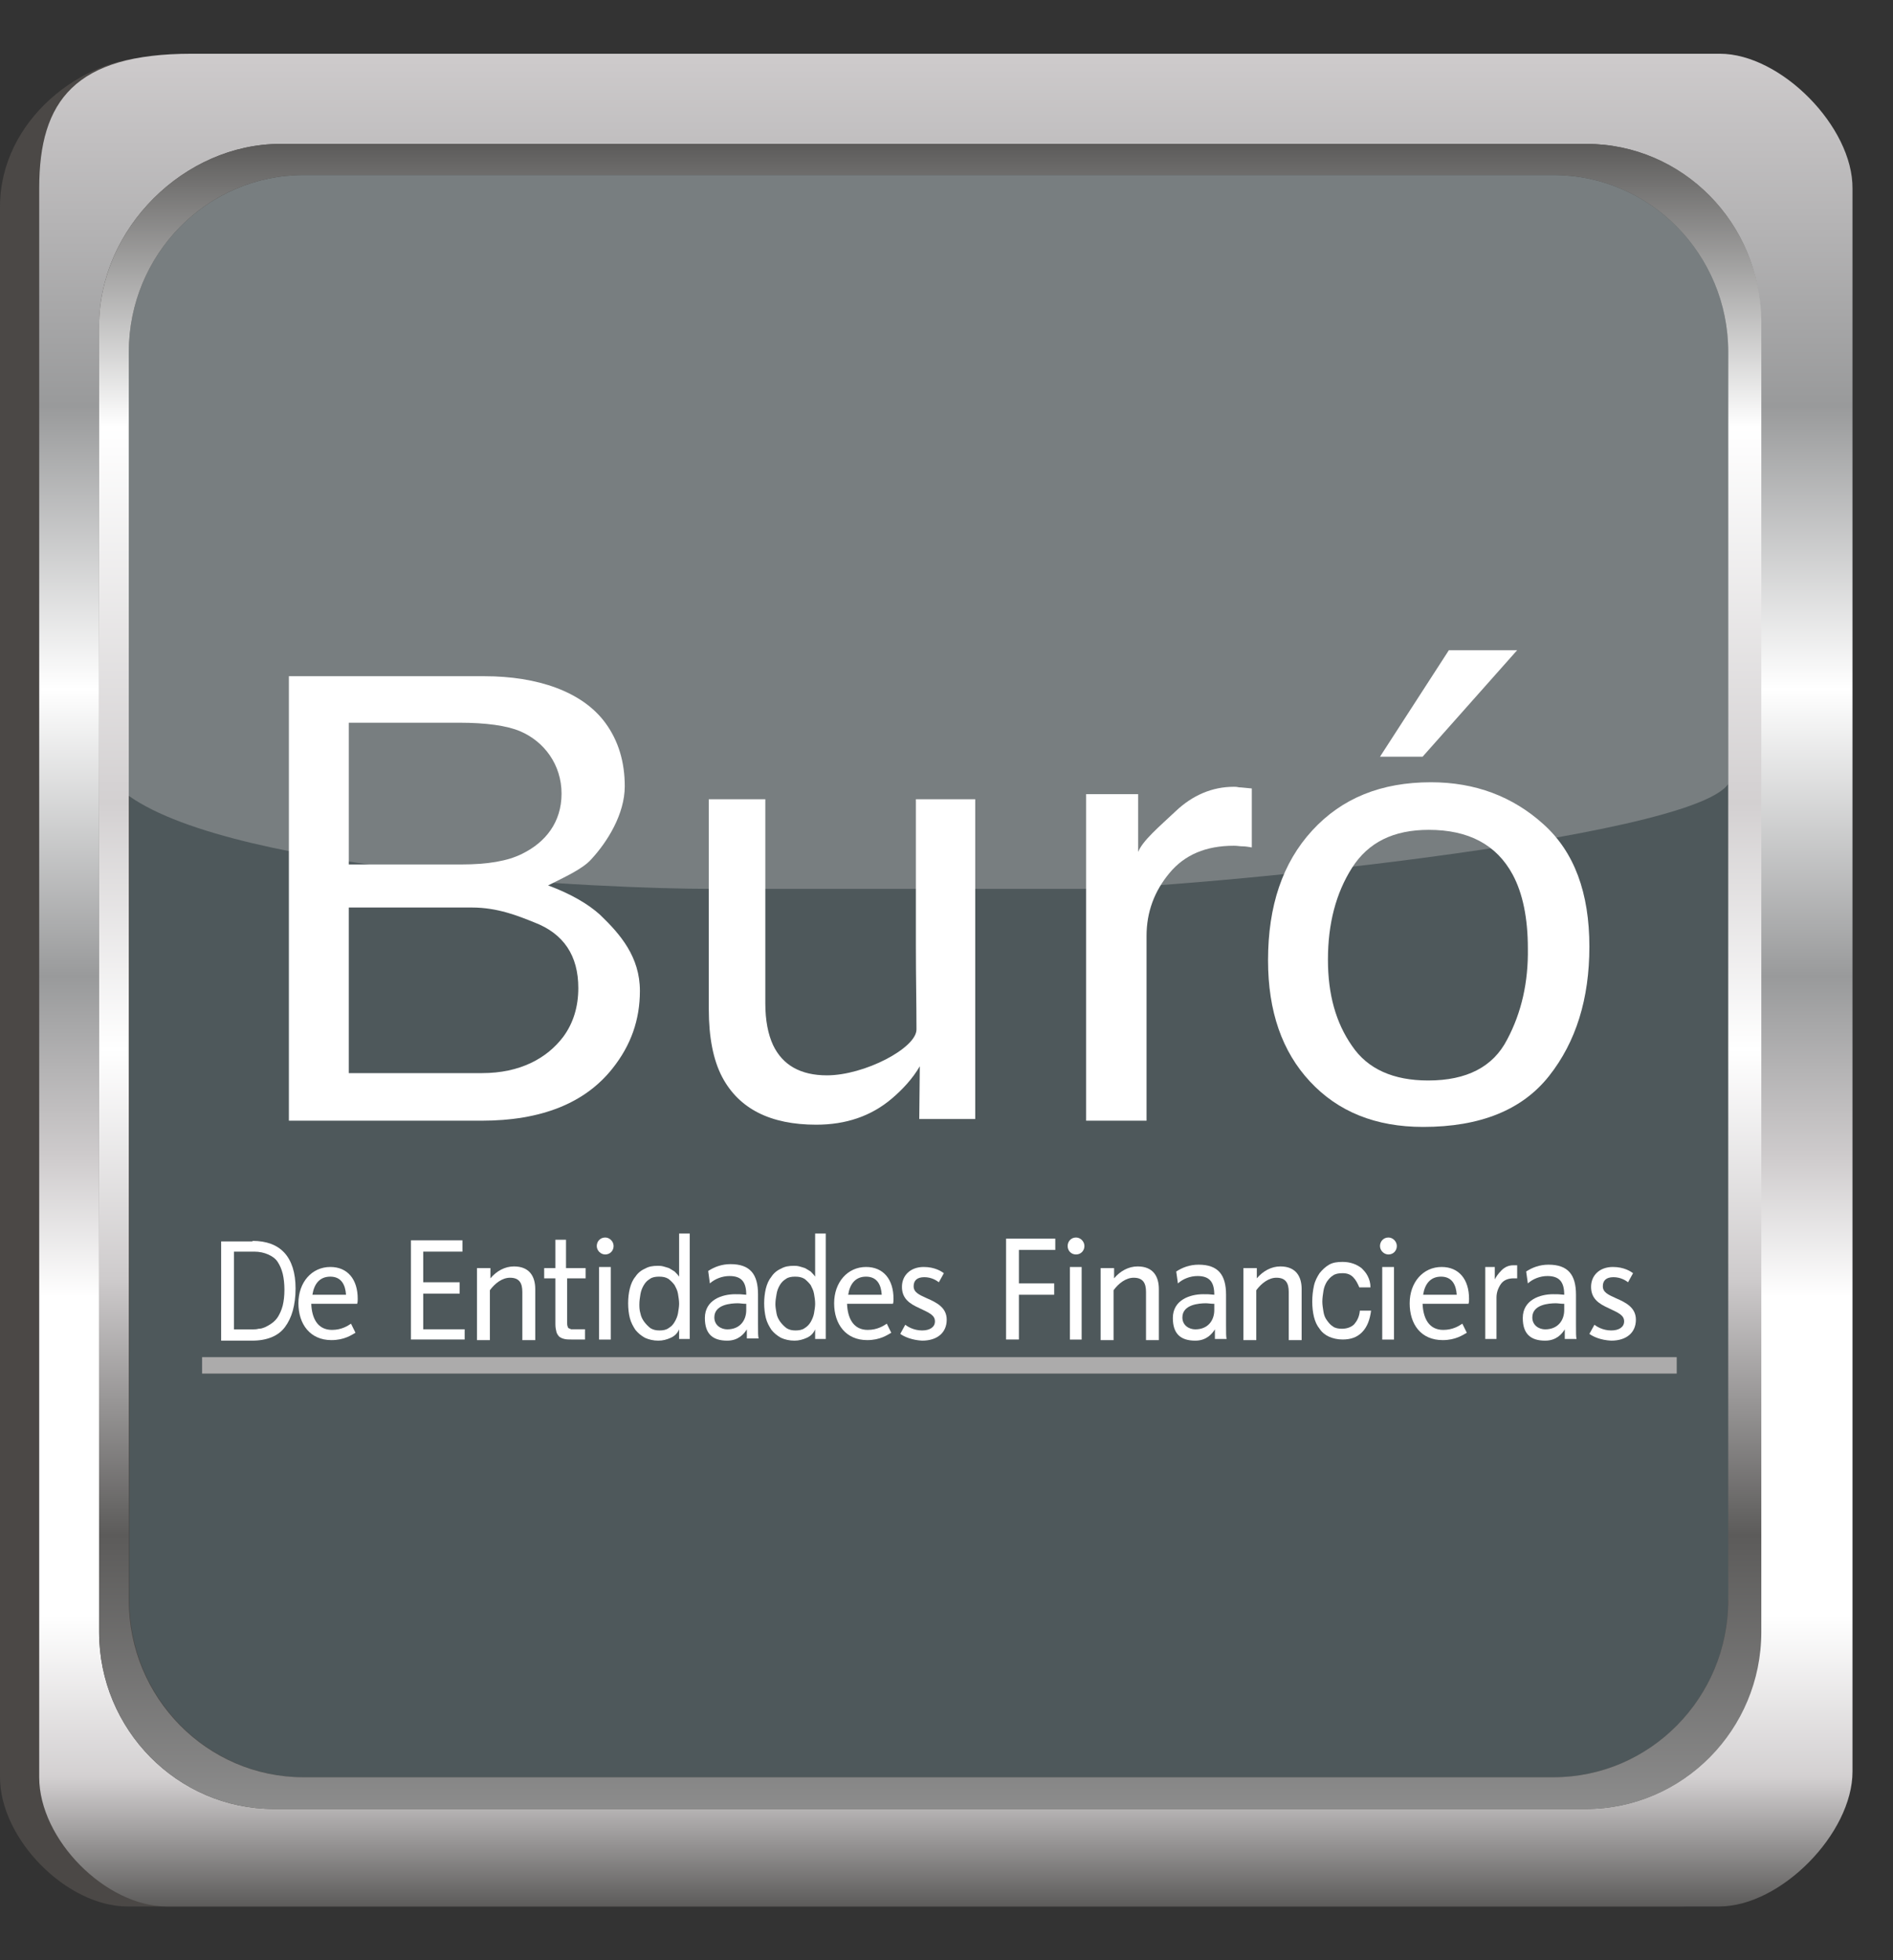 <svg width="28" height="29" viewBox="0 0 28 29" fill="none" xmlns="http://www.w3.org/2000/svg">
<rect x="0" y="0" width="28" height="29" fill="#333333" stroke="none"/>
<g clip-path="url(#clip0_1658_1055)">
<path d="M26.83 26.209C26.83 27.131 25.762 28.205 24.859 28.205H1.888C0.985 28.205 0 27.207 0 26.293V3.06C0 1.768 1.226 0.845 2.252 0.845L24.859 0.795C25.77 0.795 26.83 1.877 26.83 2.791V26.209Z" fill="#4B4846"/>
<path d="M25.563 23.676C25.563 25.118 24.404 26.293 22.979 26.293H4.497C3.072 26.293 1.913 25.118 1.913 23.676V5.207C1.913 3.764 3.072 2.59 4.497 2.59H22.988C24.412 2.59 25.571 3.764 25.571 5.207V23.676H25.563Z" fill="#4E585B"/>
<path d="M25.563 11.598C25.008 12.42 17.456 13.15 16.032 13.15H10.484C9.059 13.15 3.528 12.923 1.905 11.774V5.207C1.905 3.764 3.064 2.59 4.488 2.59H22.979C24.404 2.59 25.563 3.764 25.563 5.207V11.598Z" fill="#787E80"/>
<path d="M25.439 0.795H2.832C1.11 0.795 0.58 1.491 0.58 2.783V26.293C0.58 27.215 1.565 28.205 2.468 28.205H25.43C26.341 28.205 27.401 27.123 27.401 26.209V2.791C27.41 1.877 26.341 0.795 25.439 0.795ZM26.043 24.145C26.043 25.588 24.884 26.762 23.46 26.762H4.049C2.625 26.762 1.466 25.588 1.466 24.145V4.821C1.466 3.378 2.724 2.129 4.149 2.129H23.46C24.884 2.129 26.043 3.303 26.043 4.746V24.145Z" fill="url(#paint0_linear_1658_1055)"/>
<path d="M23.468 2.129H4.149C2.724 2.129 1.466 3.378 1.466 4.821V24.145C1.466 25.588 2.625 26.762 4.049 26.762H23.468C24.892 26.762 26.052 25.588 26.052 24.145V4.746C26.043 3.303 24.892 2.129 23.468 2.129ZM25.563 23.676C25.563 25.118 24.404 26.293 22.979 26.293H4.488C3.064 26.293 1.905 25.118 1.905 23.676V5.207C1.905 3.764 3.064 2.59 4.488 2.59H22.979C24.404 2.59 25.563 3.764 25.563 5.207V23.676Z" fill="url(#paint1_linear_1658_1055)"/>
<path d="M10.475 18.803C10.566 18.744 10.674 18.702 10.806 18.702C11.096 18.702 11.212 18.853 11.212 19.147V19.591C11.212 19.717 11.212 19.767 11.221 19.801H11.047V19.667C11.005 19.734 10.922 19.834 10.757 19.834C10.541 19.834 10.426 19.734 10.426 19.499C10.426 19.23 10.682 19.147 10.873 19.147C10.947 19.147 10.964 19.147 11.038 19.155C11.038 18.97 10.972 18.878 10.79 18.878C10.682 18.878 10.575 18.92 10.5 18.987L10.475 18.803ZM11.03 19.289C10.989 19.289 10.947 19.281 10.914 19.281C10.815 19.281 10.566 19.297 10.566 19.49C10.566 19.608 10.666 19.667 10.757 19.667C10.939 19.667 11.038 19.541 11.038 19.381V19.289H11.03Z" fill="white"/>
<path d="M17.398 18.811C17.489 18.752 17.597 18.71 17.729 18.71C18.019 18.71 18.135 18.861 18.135 19.155V19.599C18.135 19.725 18.135 19.776 18.143 19.809H17.97V19.667C17.928 19.734 17.845 19.834 17.68 19.834C17.464 19.834 17.348 19.734 17.348 19.499C17.348 19.23 17.605 19.147 17.796 19.147C17.87 19.147 17.887 19.147 17.961 19.155C17.961 18.971 17.895 18.878 17.713 18.878C17.605 18.878 17.497 18.92 17.423 18.987L17.398 18.811ZM17.953 19.289C17.912 19.289 17.87 19.281 17.837 19.281C17.738 19.281 17.489 19.298 17.489 19.491C17.489 19.608 17.588 19.667 17.68 19.667C17.862 19.667 17.961 19.541 17.961 19.381V19.289H17.953Z" fill="white"/>
<path d="M22.574 18.811C22.665 18.752 22.772 18.71 22.905 18.71C23.195 18.71 23.311 18.861 23.311 19.155V19.599C23.311 19.725 23.311 19.776 23.319 19.809H23.145V19.667C23.104 19.734 23.021 19.834 22.855 19.834C22.64 19.834 22.524 19.734 22.524 19.499C22.524 19.23 22.781 19.147 22.971 19.147C23.046 19.147 23.062 19.147 23.137 19.155C23.137 18.971 23.07 18.878 22.888 18.878C22.781 18.878 22.673 18.92 22.599 18.987L22.574 18.811ZM23.128 19.289C23.087 19.289 23.046 19.281 23.012 19.281C22.913 19.281 22.665 19.298 22.665 19.491C22.665 19.608 22.764 19.667 22.855 19.667C23.037 19.667 23.137 19.541 23.137 19.381V19.289H23.128Z" fill="white"/>
<path d="M4.273 10.004H7.163C7.95 10.004 8.612 10.231 8.952 10.692C9.15 10.96 9.241 11.279 9.241 11.632C9.241 12.043 8.985 12.454 8.745 12.713C8.62 12.856 8.339 12.982 8.107 13.099C8.446 13.225 8.703 13.376 8.877 13.535C9.175 13.821 9.465 14.156 9.465 14.659C9.465 15.087 9.333 15.464 9.059 15.808C8.653 16.32 8.008 16.58 7.122 16.58H4.273V10.004ZM6.823 12.789C7.213 12.789 7.511 12.739 7.726 12.63C8.066 12.462 8.306 12.168 8.306 11.741C8.306 11.313 8.049 10.969 7.693 10.818C7.494 10.734 7.188 10.692 6.79 10.692H5.159V12.789H6.823ZM7.13 15.876C7.693 15.876 8.09 15.657 8.331 15.339C8.48 15.137 8.554 14.894 8.554 14.617C8.554 14.139 8.339 13.812 7.9 13.645C7.668 13.552 7.362 13.426 6.981 13.426H5.159V15.876H7.13Z" fill="white"/>
<path d="M11.32 11.816V14.844C11.32 15.095 11.361 15.305 11.436 15.464C11.577 15.758 11.842 15.909 12.231 15.909C12.786 15.909 13.556 15.506 13.556 15.23C13.556 14.852 13.547 14.475 13.547 13.997V11.824H14.425V16.555H13.597L13.605 15.775C13.498 15.959 13.349 16.119 13.191 16.253C12.885 16.513 12.512 16.639 12.073 16.639C11.395 16.639 10.931 16.404 10.682 15.934C10.55 15.683 10.484 15.347 10.484 14.928V11.824H11.32V11.816Z" fill="white"/>
<path d="M16.057 11.749H16.835V12.604C16.901 12.437 17.141 12.235 17.39 12.001C17.638 11.766 17.928 11.64 18.251 11.64C18.268 11.64 18.292 11.64 18.326 11.648C18.359 11.648 18.425 11.657 18.516 11.665V12.537C18.466 12.529 18.425 12.521 18.384 12.521C18.342 12.521 18.301 12.512 18.251 12.512C17.837 12.512 17.522 12.646 17.299 12.915C17.075 13.183 16.959 13.493 16.959 13.846V16.58H16.065V11.749H16.057Z" fill="white"/>
<path d="M22.83 12.194C22.375 11.783 21.82 11.573 21.166 11.573C20.429 11.573 19.849 11.808 19.41 12.286C18.971 12.764 18.756 13.401 18.756 14.207C18.756 14.961 18.963 15.557 19.377 16.001C19.791 16.446 20.346 16.672 21.05 16.672C21.895 16.672 22.516 16.421 22.913 15.918C23.311 15.414 23.509 14.777 23.509 14.005C23.509 13.208 23.286 12.604 22.83 12.194ZM22.292 15.381C22.085 15.783 21.696 15.985 21.125 15.985C20.611 15.985 20.23 15.817 19.998 15.473C19.758 15.129 19.642 14.71 19.642 14.198C19.642 13.67 19.758 13.217 19.998 12.839C20.238 12.462 20.611 12.277 21.133 12.277C21.721 12.277 22.135 12.495 22.375 12.94C22.524 13.217 22.599 13.586 22.599 14.03C22.607 14.525 22.507 14.978 22.292 15.381Z" fill="white"/>
<path d="M22.441 9.619L21.042 11.195H20.412L21.431 9.619H22.441Z" fill="white"/>
<path d="M3.735 18.358C3.942 18.358 4.099 18.417 4.207 18.534C4.314 18.652 4.372 18.828 4.372 19.063C4.372 19.189 4.356 19.297 4.331 19.39C4.306 19.482 4.265 19.566 4.215 19.633C4.165 19.7 4.099 19.75 4.016 19.784C3.933 19.817 3.842 19.834 3.726 19.834H3.271V18.366H3.735V18.358ZM3.751 19.667C3.768 19.667 3.793 19.667 3.826 19.658C3.859 19.658 3.884 19.65 3.925 19.633C3.958 19.616 3.991 19.599 4.024 19.574C4.058 19.549 4.091 19.516 4.116 19.474C4.14 19.432 4.165 19.381 4.182 19.314C4.198 19.247 4.207 19.172 4.207 19.079C4.207 18.996 4.198 18.912 4.182 18.845C4.165 18.777 4.14 18.719 4.107 18.669C4.074 18.618 4.024 18.585 3.967 18.559C3.909 18.534 3.842 18.517 3.76 18.517H3.461V19.667H3.751Z" fill="white"/>
<path d="M4.414 19.281C4.414 18.97 4.612 18.744 4.886 18.744C5.142 18.744 5.291 18.928 5.291 19.214C5.291 19.239 5.291 19.264 5.283 19.289H4.604C4.612 19.499 4.695 19.675 4.911 19.675C5.051 19.675 5.142 19.616 5.192 19.583L5.258 19.717C5.2 19.75 5.093 19.826 4.902 19.826C4.588 19.826 4.414 19.591 4.414 19.281ZM5.118 19.155C5.109 19.012 5.051 18.887 4.886 18.887C4.728 18.887 4.646 18.995 4.621 19.155H5.118Z" fill="white"/>
<path d="M12.338 19.281C12.338 18.97 12.537 18.744 12.81 18.744C13.067 18.744 13.216 18.928 13.216 19.214C13.216 19.239 13.216 19.264 13.208 19.289H12.529C12.537 19.499 12.62 19.675 12.835 19.675C12.976 19.675 13.067 19.616 13.117 19.583L13.183 19.717C13.125 19.75 13.018 19.826 12.827 19.826C12.512 19.826 12.338 19.591 12.338 19.281ZM13.042 19.155C13.034 19.012 12.976 18.887 12.81 18.887C12.653 18.887 12.57 18.995 12.546 19.155H13.042Z" fill="white"/>
<path d="M20.851 19.281C20.851 18.97 21.05 18.744 21.323 18.744C21.58 18.744 21.729 18.928 21.729 19.214C21.729 19.239 21.729 19.264 21.721 19.289H21.042C21.05 19.499 21.133 19.675 21.348 19.675C21.489 19.675 21.58 19.616 21.63 19.583L21.696 19.717C21.638 19.75 21.53 19.826 21.34 19.826C21.017 19.826 20.851 19.591 20.851 19.281ZM21.547 19.155C21.538 19.012 21.48 18.887 21.315 18.887C21.158 18.887 21.075 18.995 21.05 19.155H21.547Z" fill="white"/>
<path d="M6.078 18.35H6.84V18.517H6.26V18.97H6.799V19.138H6.26V19.666H6.873V19.817H6.078V18.35Z" fill="white"/>
<path d="M7.064 18.761H7.254V18.912C7.345 18.803 7.469 18.736 7.602 18.736C7.834 18.736 7.917 18.887 7.917 19.071V19.826H7.726V19.113C7.726 18.987 7.685 18.903 7.544 18.903C7.428 18.903 7.32 18.987 7.246 19.088V19.826H7.055V18.761H7.064Z" fill="white"/>
<path d="M16.288 18.761H16.479V18.912C16.57 18.803 16.694 18.736 16.827 18.736C17.059 18.736 17.141 18.887 17.141 19.071V19.826H16.951V19.113C16.951 18.987 16.91 18.903 16.769 18.903C16.653 18.903 16.545 18.987 16.471 19.088V19.826H16.28V18.761H16.288Z" fill="white"/>
<path d="M18.4 18.761H18.59V18.912C18.682 18.803 18.806 18.736 18.938 18.736C19.17 18.736 19.253 18.887 19.253 19.071V19.826H19.062V19.113C19.062 18.987 19.021 18.903 18.88 18.903C18.764 18.903 18.657 18.987 18.582 19.088V19.826H18.392V18.761H18.4Z" fill="white"/>
<path d="M8.662 18.761V18.912H8.389V19.574C8.389 19.591 8.389 19.608 8.397 19.625C8.397 19.633 8.405 19.65 8.413 19.65C8.422 19.658 8.438 19.658 8.446 19.666C8.463 19.666 8.48 19.666 8.504 19.666H8.653V19.817H8.455C8.413 19.817 8.38 19.817 8.347 19.809C8.314 19.801 8.297 19.792 8.273 19.776C8.256 19.759 8.239 19.734 8.231 19.708C8.223 19.675 8.215 19.641 8.215 19.591V18.912H8.049V18.761H8.215V18.341H8.372V18.761H8.662Z" fill="white"/>
<path d="M8.827 18.434C8.827 18.367 8.877 18.308 8.952 18.308C9.018 18.308 9.076 18.367 9.076 18.434C9.076 18.501 9.026 18.559 8.952 18.559C8.885 18.559 8.827 18.501 8.827 18.434ZM8.861 18.744H9.034V19.818H8.861V18.744Z" fill="white"/>
<path d="M15.792 18.434C15.792 18.367 15.841 18.308 15.916 18.308C15.982 18.308 16.04 18.367 16.04 18.434C16.04 18.501 15.99 18.559 15.916 18.559C15.841 18.559 15.792 18.501 15.792 18.434ZM15.825 18.744H15.999V19.818H15.825V18.744Z" fill="white"/>
<path d="M20.412 18.434C20.412 18.367 20.462 18.308 20.537 18.308C20.603 18.308 20.661 18.367 20.661 18.434C20.661 18.501 20.611 18.559 20.537 18.559C20.47 18.559 20.412 18.501 20.412 18.434ZM20.445 18.744H20.619V19.818H20.445V18.744Z" fill="white"/>
<path d="M10.045 19.809V19.667C10.02 19.725 9.978 19.767 9.92 19.792C9.863 19.818 9.805 19.834 9.738 19.834C9.664 19.834 9.598 19.818 9.54 19.792C9.482 19.759 9.44 19.725 9.399 19.675C9.366 19.625 9.333 19.566 9.316 19.499C9.299 19.432 9.291 19.356 9.291 19.281C9.291 19.205 9.299 19.13 9.316 19.063C9.333 18.996 9.357 18.937 9.399 18.887C9.432 18.836 9.482 18.794 9.54 18.769C9.598 18.736 9.655 18.727 9.73 18.727C9.755 18.727 9.78 18.727 9.813 18.736C9.838 18.744 9.871 18.752 9.896 18.761C9.92 18.777 9.954 18.794 9.978 18.811C10.003 18.836 10.028 18.861 10.045 18.887V18.249H10.202V19.809H10.045ZM9.473 19.432C9.482 19.482 9.506 19.524 9.531 19.558C9.556 19.591 9.589 19.625 9.622 19.65C9.664 19.675 9.705 19.683 9.755 19.683C9.805 19.683 9.854 19.675 9.887 19.65C9.929 19.625 9.954 19.599 9.978 19.558C10.003 19.516 10.02 19.474 10.028 19.432C10.036 19.381 10.045 19.331 10.045 19.289C10.045 19.239 10.036 19.189 10.028 19.138C10.02 19.088 9.995 19.046 9.978 19.012C9.954 18.979 9.92 18.945 9.887 18.92C9.846 18.895 9.805 18.887 9.747 18.887C9.697 18.887 9.647 18.895 9.614 18.92C9.573 18.945 9.548 18.971 9.523 19.012C9.498 19.054 9.482 19.096 9.473 19.147C9.465 19.197 9.457 19.247 9.457 19.298C9.457 19.331 9.457 19.381 9.473 19.432Z" fill="white"/>
<path d="M12.057 19.809V19.667C12.032 19.725 11.991 19.767 11.933 19.792C11.875 19.818 11.817 19.834 11.751 19.834C11.676 19.834 11.61 19.818 11.552 19.792C11.494 19.759 11.452 19.725 11.411 19.675C11.378 19.625 11.345 19.566 11.328 19.499C11.312 19.432 11.303 19.356 11.303 19.281C11.303 19.205 11.312 19.13 11.328 19.063C11.345 18.996 11.37 18.937 11.411 18.887C11.444 18.836 11.494 18.794 11.552 18.769C11.61 18.736 11.668 18.727 11.742 18.727C11.767 18.727 11.792 18.727 11.825 18.736C11.85 18.744 11.883 18.752 11.908 18.761C11.933 18.777 11.966 18.794 11.991 18.811C12.015 18.836 12.04 18.861 12.057 18.887V18.249H12.214V19.809H12.057ZM11.486 19.432C11.494 19.482 11.519 19.524 11.543 19.558C11.568 19.591 11.601 19.625 11.635 19.65C11.676 19.675 11.717 19.683 11.767 19.683C11.817 19.683 11.867 19.675 11.9 19.65C11.941 19.625 11.966 19.599 11.991 19.558C12.015 19.516 12.032 19.474 12.04 19.432C12.049 19.381 12.057 19.331 12.057 19.289C12.057 19.239 12.049 19.189 12.04 19.138C12.032 19.088 12.007 19.046 11.991 19.012C11.966 18.979 11.933 18.945 11.9 18.92C11.858 18.895 11.817 18.887 11.759 18.887C11.709 18.887 11.659 18.895 11.626 18.92C11.585 18.945 11.56 18.971 11.535 19.012C11.51 19.054 11.494 19.096 11.486 19.147C11.477 19.197 11.469 19.247 11.469 19.298C11.469 19.331 11.477 19.381 11.486 19.432Z" fill="white"/>
<path d="M13.316 19.734L13.39 19.599C13.423 19.625 13.514 19.683 13.639 19.683C13.755 19.683 13.829 19.633 13.829 19.549C13.829 19.457 13.746 19.423 13.605 19.356C13.456 19.289 13.341 19.214 13.341 19.038C13.341 18.87 13.465 18.744 13.663 18.744C13.829 18.744 13.928 18.811 13.961 18.836L13.887 18.97C13.854 18.945 13.779 18.895 13.672 18.895C13.564 18.895 13.514 18.945 13.514 19.029C13.514 19.121 13.597 19.155 13.705 19.205C13.862 19.272 14.003 19.348 14.003 19.524C14.003 19.717 13.862 19.834 13.639 19.834C13.489 19.826 13.374 19.776 13.316 19.734Z" fill="white"/>
<path d="M23.509 19.734L23.584 19.599C23.617 19.625 23.708 19.683 23.832 19.683C23.948 19.683 24.023 19.633 24.023 19.549C24.023 19.457 23.94 19.423 23.799 19.356C23.65 19.289 23.534 19.214 23.534 19.038C23.534 18.87 23.658 18.744 23.857 18.744C24.023 18.744 24.122 18.811 24.155 18.836L24.081 18.97C24.048 18.945 23.973 18.895 23.865 18.895C23.758 18.895 23.708 18.945 23.708 19.029C23.708 19.121 23.791 19.155 23.899 19.205C24.056 19.272 24.197 19.348 24.197 19.524C24.197 19.717 24.056 19.834 23.832 19.834C23.675 19.826 23.567 19.776 23.509 19.734Z" fill="white"/>
<path d="M14.881 18.325H15.609V18.492H15.071V18.987H15.593V19.155H15.071V19.817H14.881V18.325Z" fill="white"/>
<path d="M20.015 18.895C19.973 18.853 19.924 18.836 19.858 18.836C19.799 18.836 19.75 18.845 19.717 18.87C19.675 18.895 19.651 18.928 19.626 18.962C19.601 19.004 19.584 19.046 19.576 19.096C19.568 19.146 19.559 19.205 19.559 19.256C19.559 19.306 19.568 19.356 19.576 19.407C19.584 19.457 19.601 19.499 19.626 19.532C19.651 19.566 19.675 19.599 19.717 19.625C19.75 19.65 19.799 19.658 19.849 19.658C19.924 19.658 19.99 19.633 20.031 19.591C20.073 19.541 20.106 19.482 20.114 19.39H20.28C20.263 19.524 20.222 19.633 20.147 19.709C20.073 19.784 19.982 19.817 19.858 19.817C19.783 19.817 19.717 19.801 19.659 19.776C19.601 19.75 19.551 19.709 19.518 19.658C19.477 19.608 19.452 19.549 19.435 19.482C19.419 19.415 19.41 19.339 19.41 19.256C19.41 19.172 19.419 19.096 19.435 19.021C19.452 18.945 19.485 18.887 19.518 18.836C19.559 18.786 19.601 18.744 19.659 18.71C19.717 18.677 19.783 18.669 19.858 18.669C19.916 18.669 19.965 18.677 20.015 18.694C20.064 18.71 20.106 18.736 20.139 18.761C20.172 18.794 20.205 18.828 20.23 18.878C20.255 18.928 20.271 18.979 20.271 19.046H20.106C20.081 18.987 20.056 18.937 20.015 18.895Z" fill="white"/>
<path d="M21.953 18.744H22.11V18.928C22.127 18.895 22.151 18.853 22.209 18.794C22.259 18.744 22.317 18.719 22.383 18.719C22.383 18.719 22.391 18.719 22.4 18.719C22.408 18.719 22.416 18.719 22.441 18.719V18.912C22.433 18.912 22.425 18.912 22.416 18.912C22.408 18.912 22.4 18.912 22.391 18.912C22.309 18.912 22.242 18.937 22.201 18.995C22.16 19.054 22.135 19.121 22.135 19.197V19.809H21.969V18.744H21.953Z" fill="white"/>
<path d="M24.801 20.078H2.989V20.321H24.801V20.078Z" fill="#ACABAB"/>
</g>
<defs>
<linearGradient id="paint0_linear_1658_1055" x1="13.996" y1="28.205" x2="13.996" y2="0.795" gradientUnits="userSpaceOnUse">
<stop stop-color="#5C5B5A"/>
<stop offset="0.07" stop-color="#D3D0D1"/>
<stop offset="0.157" stop-color="white"/>
<stop offset="0.329" stop-color="white"/>
<stop offset="0.405" stop-color="#CECBCC"/>
<stop offset="0.502" stop-color="#999A9B"/>
<stop offset="0.657" stop-color="white"/>
<stop offset="0.81" stop-color="#999A9B"/>
<stop offset="1" stop-color="#CECBCC"/>
</linearGradient>
<linearGradient id="paint1_linear_1658_1055" x1="13.756" y1="2.128" x2="13.756" y2="26.758" gradientUnits="userSpaceOnUse">
<stop stop-color="#5C5B5A"/>
<stop offset="0.17" stop-color="white"/>
<stop offset="0.396" stop-color="#D3D0D1"/>
<stop offset="0.544" stop-color="white"/>
<stop offset="0.682" stop-color="#CECBCC"/>
<stop offset="0.836" stop-color="#5C5B5A"/>
<stop offset="1" stop-color="#8C8C8C"/>
</linearGradient>
<clipPath id="clip0_1658_1055">
<rect width="27.41" height="27.41" fill="white" transform="translate(0 0.795)"/>
</clipPath>
</defs>
</svg>
